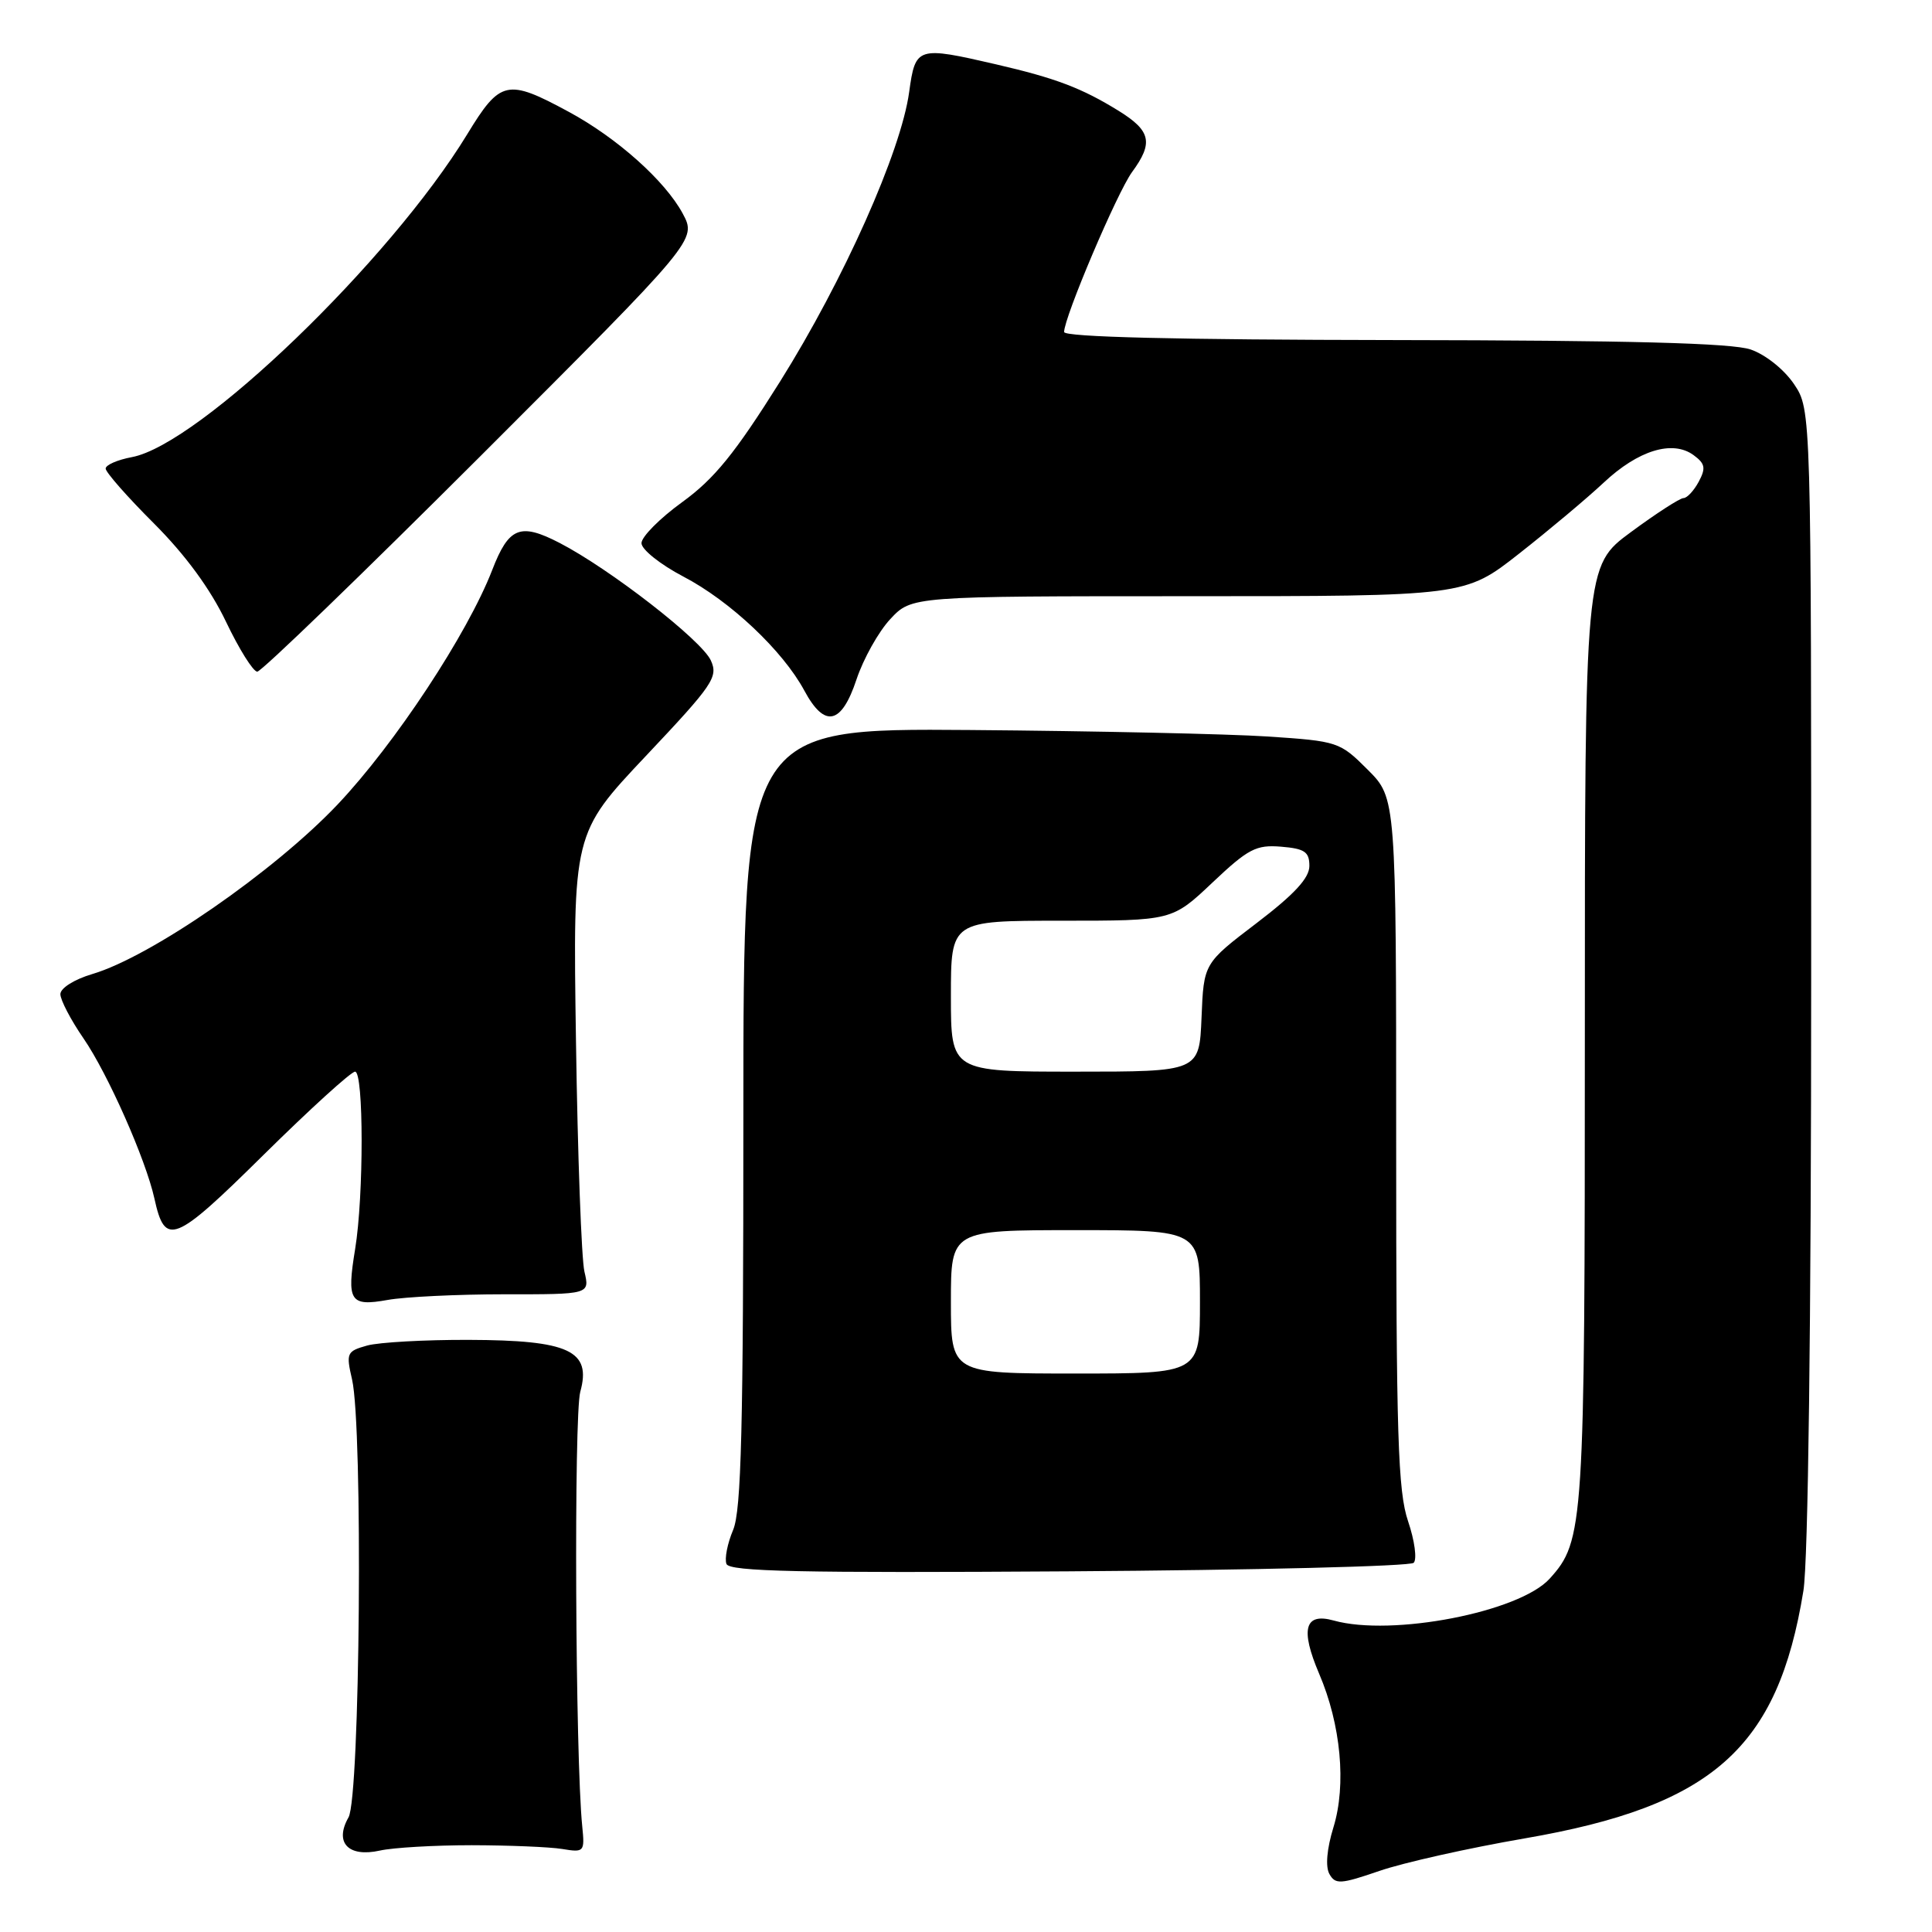 <?xml version="1.0" encoding="UTF-8" standalone="no"?>
<!DOCTYPE svg PUBLIC "-//W3C//DTD SVG 1.1//EN" "http://www.w3.org/Graphics/SVG/1.1/DTD/svg11.dtd" >
<svg xmlns="http://www.w3.org/2000/svg" xmlns:xlink="http://www.w3.org/1999/xlink" version="1.1" viewBox="0 0 256 256">
 <g >
 <path fill="currentColor"
d=" M 202.01 243.60 C 226.94 239.31 235.58 231.64 238.96 210.79 C 239.59 206.92 239.99 175.64 239.99 129.40 C 240.00 54.30 240.00 54.30 237.72 50.90 C 236.41 48.96 233.95 46.99 231.97 46.31 C 229.50 45.46 215.91 45.10 184.75 45.06 C 155.87 45.02 141.00 44.66 141.00 43.99 C 141.00 42.04 148.04 25.48 150.01 22.79 C 152.85 18.92 152.50 17.34 148.25 14.70 C 143.35 11.67 139.90 10.36 132.00 8.53 C 121.53 6.11 121.30 6.18 120.47 12.19 C 119.39 20.09 111.79 37.11 103.36 50.56 C 97.38 60.09 94.66 63.44 90.40 66.53 C 87.43 68.68 85.00 71.13 85.00 71.97 C 85.00 72.81 87.50 74.80 90.55 76.40 C 96.74 79.63 103.73 86.22 106.58 91.51 C 109.27 96.51 111.50 96.03 113.49 90.03 C 114.40 87.30 116.41 83.70 117.97 82.03 C 120.80 79.00 120.80 79.00 157.45 79.00 C 194.11 79.00 194.11 79.00 201.30 73.35 C 205.26 70.24 210.30 66.01 212.50 63.95 C 217.07 59.66 221.62 58.27 224.40 60.30 C 225.94 61.43 226.06 62.02 225.09 63.83 C 224.45 65.02 223.54 66.00 223.07 66.00 C 222.60 66.00 219.47 68.02 216.11 70.50 C 210.00 75.00 210.00 75.00 210.00 136.87 C 210.00 202.31 209.88 204.16 205.34 209.18 C 201.33 213.61 184.45 216.88 176.73 214.73 C 172.87 213.65 172.27 215.86 174.79 221.77 C 177.68 228.51 178.42 236.50 176.69 242.12 C 175.81 244.98 175.61 247.34 176.15 248.31 C 176.94 249.72 177.62 249.68 182.77 247.91 C 185.92 246.82 194.58 244.88 202.01 243.60 Z  M 62.50 244.50 C 67.45 244.51 72.85 244.73 74.50 245.00 C 77.41 245.48 77.49 245.39 77.15 242.00 C 76.23 232.95 76.03 187.54 76.89 184.42 C 78.40 178.97 75.42 177.58 62.10 177.54 C 56.27 177.52 50.22 177.86 48.65 178.29 C 45.94 179.05 45.84 179.28 46.65 182.79 C 48.11 189.15 47.72 238.12 46.18 240.81 C 44.27 244.16 46.15 246.14 50.34 245.21 C 52.08 244.82 57.55 244.50 62.50 244.50 Z  M 187.32 207.08 C 187.78 206.62 187.45 204.14 186.58 201.58 C 185.23 197.61 185.00 190.26 185.00 151.35 C 185.00 105.76 185.00 105.76 181.23 101.99 C 177.53 98.29 177.28 98.21 167.98 97.59 C 162.77 97.25 145.00 96.86 128.50 96.73 C 98.50 96.50 98.50 96.50 98.50 148.00 C 98.50 189.25 98.23 200.14 97.14 202.73 C 96.39 204.51 95.99 206.53 96.26 207.23 C 96.64 208.24 106.09 208.44 141.61 208.21 C 166.29 208.05 186.86 207.54 187.32 207.08 Z  M 66.83 171.50 C 78.15 171.51 78.15 171.51 77.44 168.50 C 77.05 166.85 76.54 153.11 76.32 137.96 C 75.91 110.42 75.91 110.42 85.59 100.16 C 94.50 90.72 95.19 89.71 94.19 87.51 C 92.96 84.82 80.79 75.37 74.13 71.93 C 68.92 69.24 67.42 69.84 65.22 75.53 C 61.95 83.98 52.33 98.57 44.76 106.57 C 36.35 115.46 19.99 126.77 12.25 129.06 C 9.85 129.77 8.00 130.93 8.00 131.73 C 8.00 132.50 9.38 135.15 11.07 137.60 C 14.30 142.30 19.32 153.65 20.46 158.81 C 21.87 165.23 23.05 164.76 34.93 153.02 C 41.07 146.96 46.52 142.00 47.05 142.00 C 48.20 142.00 48.21 158.48 47.06 165.49 C 45.92 172.44 46.37 173.14 51.36 172.25 C 53.63 171.84 60.60 171.50 66.83 171.50 Z  M 63.71 60.39 C 92.33 31.78 92.33 31.78 90.46 28.29 C 88.12 23.95 81.75 18.26 75.35 14.81 C 67.20 10.40 66.29 10.60 61.91 17.79 C 51.67 34.58 26.42 58.89 17.48 60.57 C 15.56 60.93 14.00 61.61 14.00 62.09 C 14.00 62.57 16.87 65.84 20.39 69.35 C 24.56 73.52 27.87 78.03 29.94 82.37 C 31.68 86.02 33.55 89.00 34.09 89.00 C 34.63 89.00 47.96 76.12 63.71 60.39 Z  M 126.00 172.50 C 126.00 163.00 126.00 163.00 142.50 163.00 C 159.00 163.00 159.00 163.00 159.00 172.50 C 159.00 182.00 159.00 182.00 142.50 182.00 C 126.00 182.00 126.00 182.00 126.00 172.50 Z  M 126.00 132.00 C 126.00 122.00 126.00 122.00 140.65 122.00 C 155.31 122.00 155.31 122.00 160.66 116.94 C 165.40 112.46 166.44 111.92 169.75 112.19 C 172.88 112.45 173.50 112.87 173.50 114.74 C 173.50 116.35 171.50 118.51 166.50 122.32 C 159.50 127.65 159.50 127.65 159.21 134.83 C 158.91 142.00 158.91 142.00 142.46 142.00 C 126.00 142.00 126.00 142.00 126.00 132.00 Z "/>
</g>
</svg>